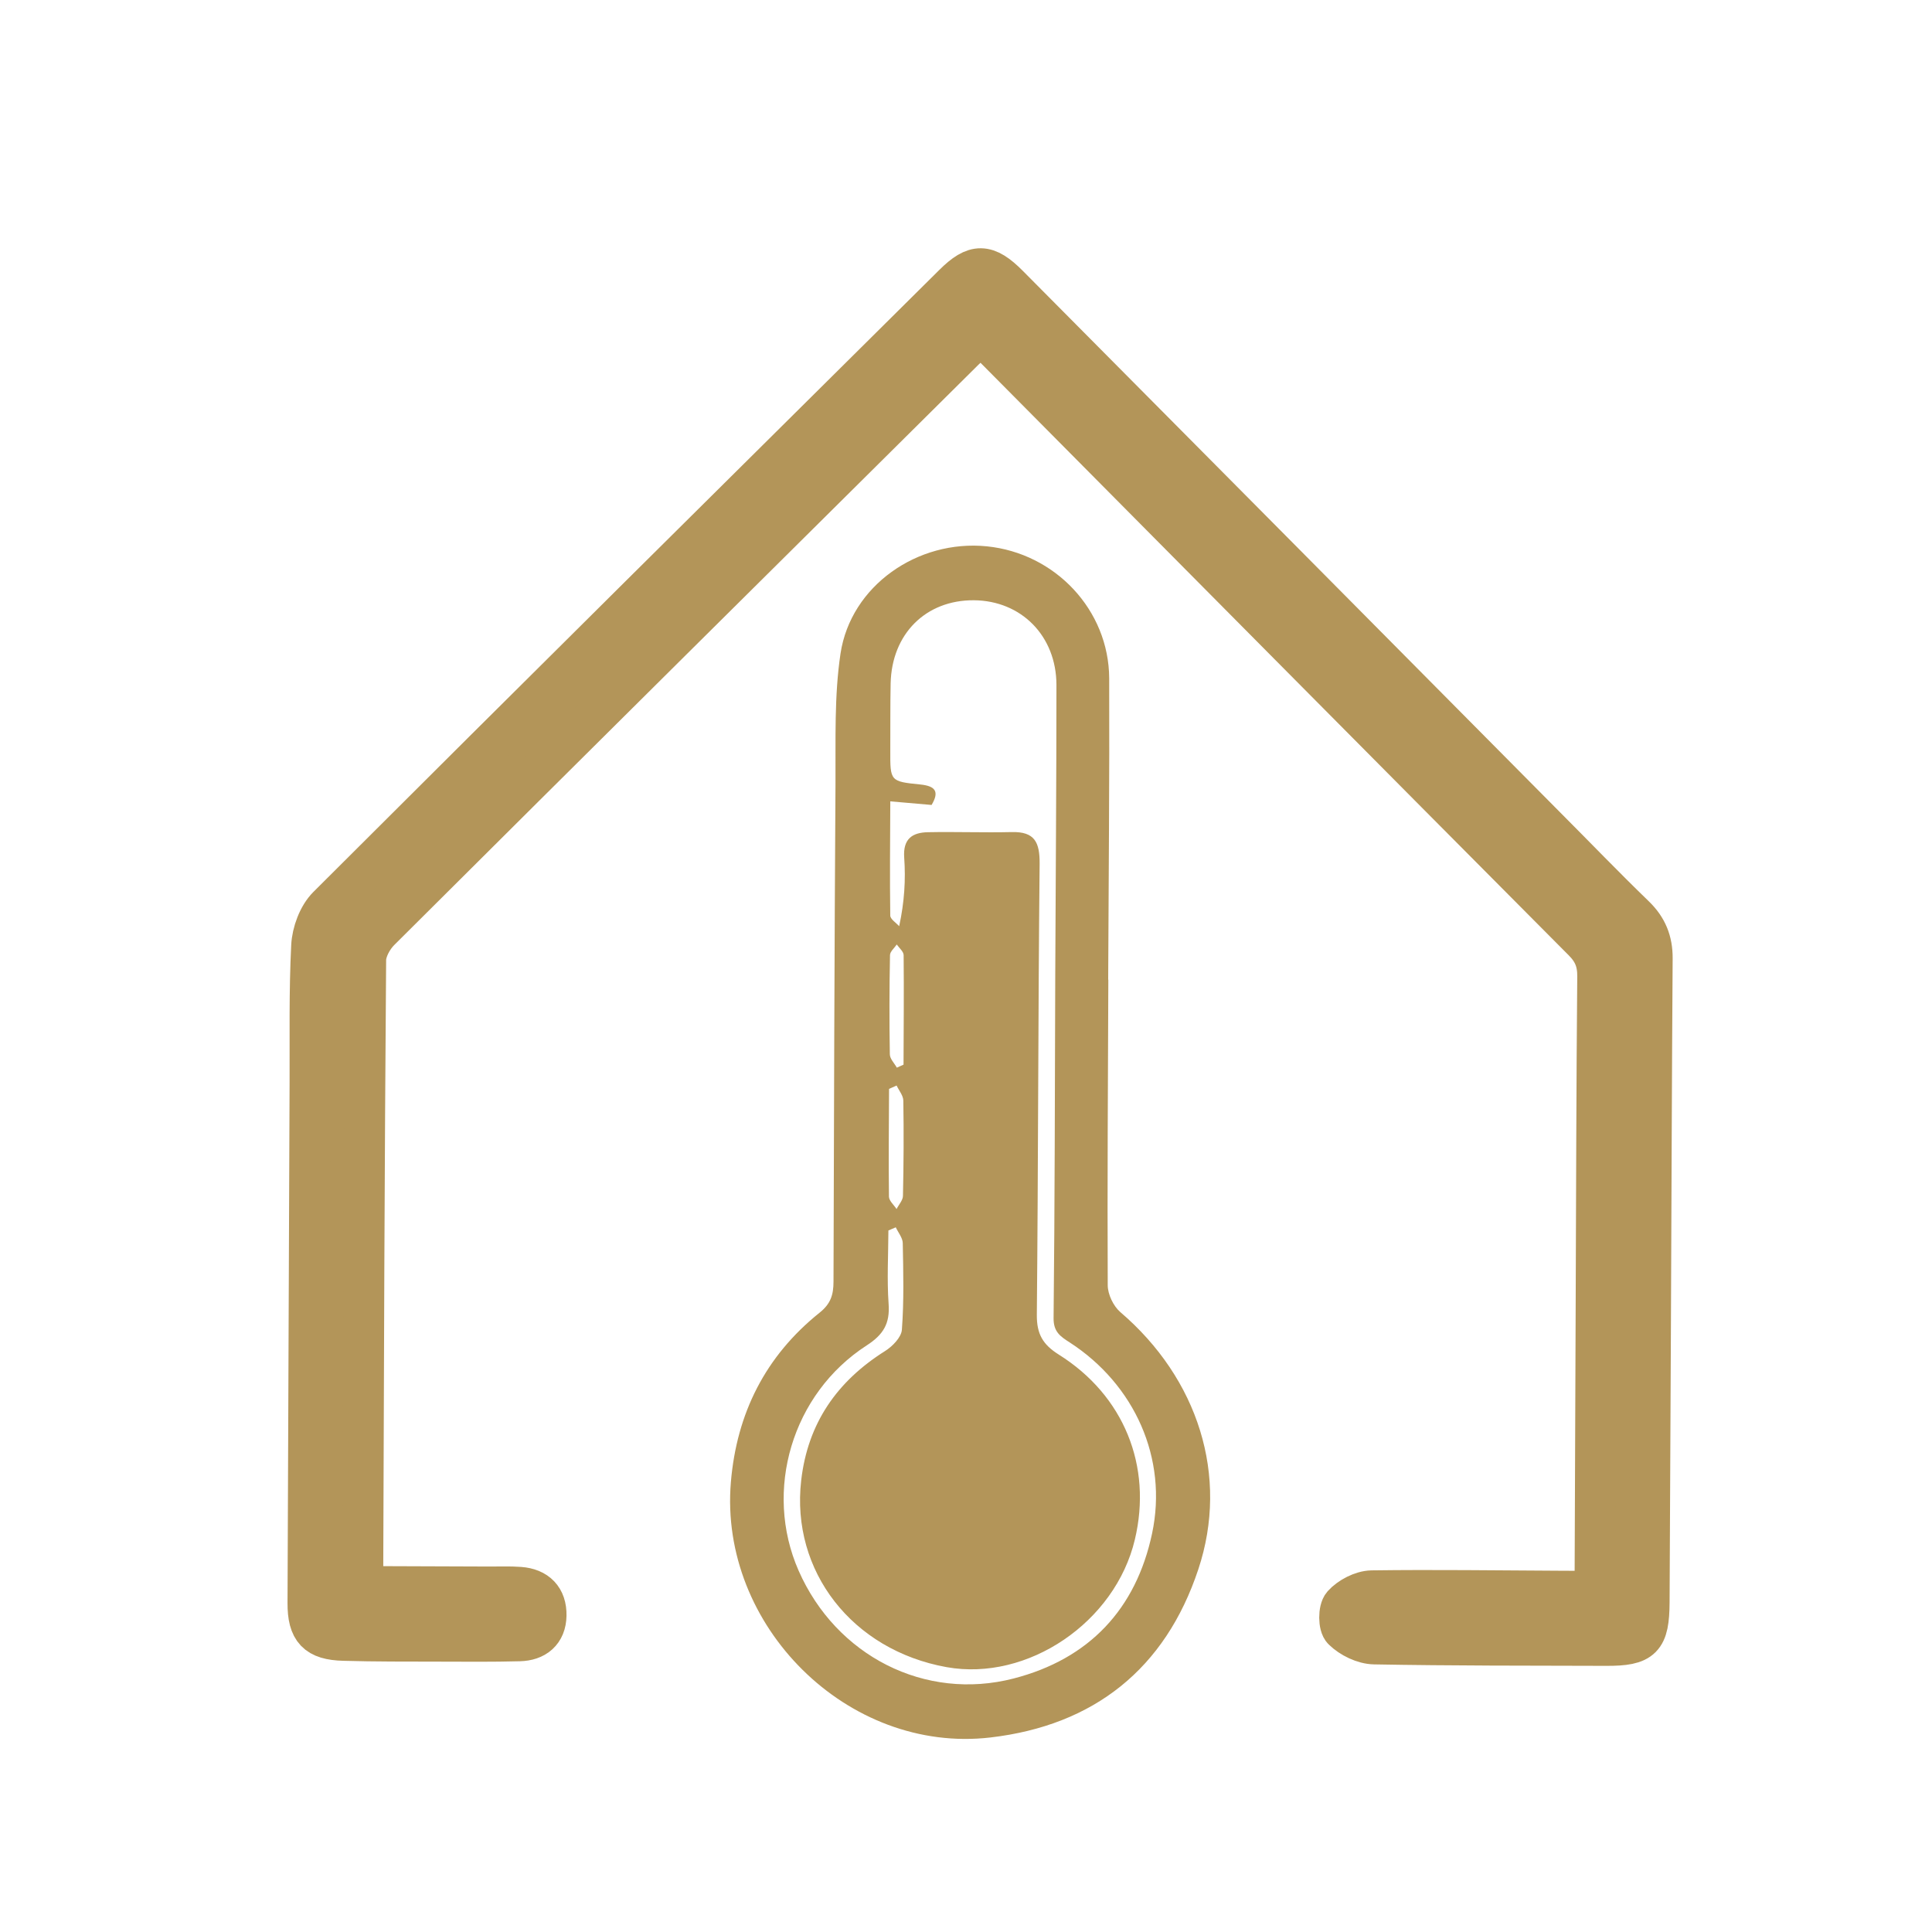 <?xml version="1.0" encoding="utf-8"?>
<!-- Generator: Adobe Illustrator 16.0.0, SVG Export Plug-In . SVG Version: 6.00 Build 0)  -->
<!DOCTYPE svg PUBLIC "-//W3C//DTD SVG 1.1//EN" "http://www.w3.org/Graphics/SVG/1.1/DTD/svg11.dtd">
<svg version="1.1" id="圖層_1" xmlns="http://www.w3.org/2000/svg" xmlns:xlink="http://www.w3.org/1999/xlink" x="0px" y="0px"
	 width="113.386px" height="113.386px" viewBox="0 0 113.386 113.386" enable-background="new 0 0 113.386 113.386"
	 xml:space="preserve">
<g>
	<path fill-rule="evenodd" clip-rule="evenodd" fill="#B39559" d="M65.046,57.494c-0.023,5.98-0.062,11.959-0.035,17.938
		c0.002,0.531,0.332,1.221,0.736,1.57c4.562,3.9,6.402,9.621,4.58,15.1c-1.941,5.844-6.133,9.16-12.195,9.867
		c-8.383,0.979-15.945-6.559-15.238-14.986c0.342-4.049,2.035-7.402,5.203-9.941c0.664-0.529,0.818-1.062,0.82-1.82
		c0.027-9.756,0.055-19.512,0.117-29.266c0.016-2.535-0.078-5.109,0.295-7.602c0.605-3.98,4.529-6.699,8.588-6.291
		c4.014,0.404,7.164,3.74,7.18,7.75c0.023,5.895-0.035,11.785-0.059,17.682H65.046z M52.571,72.029
		c-0.145,0.062-0.287,0.123-0.432,0.186c-0.006,1.439-0.09,2.879,0.012,4.309c0.084,1.148-0.301,1.801-1.291,2.439
		c-4.383,2.836-6.053,8.523-3.992,13.213c2.199,5.002,7.418,7.674,12.619,6.332c4.43-1.143,7.184-4.068,8.127-8.512
		c0.936-4.406-1.033-8.746-4.826-11.205c-0.543-0.35-0.965-0.615-0.955-1.436c0.072-6.701,0.074-13.402,0.098-20.105
		c0.025-5.682,0.07-11.367,0.07-17.049c-0.004-2.881-2.066-4.953-4.848-4.973c-2.82-0.018-4.82,1.973-4.883,4.881
		c-0.025,1.312-0.014,2.629-0.02,3.945c-0.006,1.785-0.01,1.809,1.762,1.986c0.871,0.09,1.137,0.4,0.662,1.201
		c-0.783-0.066-1.529-0.133-2.424-0.211c-0.01,2.312-0.033,4.508-0.002,6.701c0.002,0.213,0.338,0.42,0.523,0.627
		c0.309-1.426,0.387-2.734,0.295-4.031c-0.076-1.094,0.471-1.469,1.395-1.486c1.635-0.033,3.275,0.031,4.916-0.008
		c1.348-0.033,1.648,0.594,1.637,1.871c-0.09,8.818-0.08,17.641-0.164,26.461c-0.008,1.121,0.346,1.74,1.283,2.33
		c3.832,2.4,5.496,6.547,4.471,10.855c-1.148,4.857-6.291,8.344-11.049,7.492c-5.543-0.994-9.146-5.637-8.535-10.955
		c0.385-3.359,2.1-5.82,4.928-7.6c0.43-0.271,0.951-0.803,0.982-1.248c0.127-1.688,0.084-3.389,0.051-5.084
		C52.976,72.646,52.714,72.335,52.571,72.029z M52.634,62.66c0.133-0.059,0.26-0.117,0.393-0.178
		c0.008-2.141,0.027-4.285,0.006-6.428c-0.004-0.209-0.26-0.418-0.404-0.623c-0.137,0.205-0.393,0.412-0.396,0.623
		c-0.039,1.938-0.043,3.877-0.01,5.816C52.222,62.14,52.491,62.398,52.634,62.66z M52.62,63.708
		c-0.148,0.068-0.293,0.135-0.443,0.197c-0.008,2.107-0.033,4.217-0.006,6.322c0.004,0.246,0.289,0.486,0.447,0.73
		c0.131-0.26,0.373-0.516,0.375-0.775c0.041-1.863,0.053-3.729,0.021-5.588C53.011,64.298,52.759,64.003,52.62,63.708z"/>
	<path fill-rule="evenodd" clip-rule="evenodd" fill="#B39559" stroke="#B39559" stroke-width="2.399" stroke-miterlimit="10" d="
		M93.608,93.392c0.021-5.789,0.041-11.383,0.066-16.977c0.025-6.363,0.035-12.727,0.092-19.088c0.01-0.871-0.225-1.48-0.848-2.105
		C81.368,43.617,69.851,31.99,58.317,20.367c-0.232-0.236-0.486-0.449-0.775-0.711c-0.346,0.32-0.658,0.6-0.957,0.891
		C45.144,31.9,33.692,43.25,22.28,54.623c-0.428,0.43-0.814,1.139-0.818,1.713c-0.094,12.006-0.129,24.01-0.17,36.012
		c0,0.205,0.025,0.41,0.047,0.762c2.486,0.008,4.934,0.02,7.379,0.027c0.6,0.004,1.191-0.025,1.783,0.02
		c1,0.074,1.566,0.646,1.547,1.65c-0.016,0.977-0.639,1.467-1.564,1.49c-1.57,0.043-3.141,0.027-4.707,0.023
		c-1.867-0.004-3.734,0.004-5.598-0.049c-1.59-0.041-2.111-0.6-2.105-2.197c0.037-10.178,0.078-20.361,0.121-30.537
		c0.012-2.672-0.041-5.348,0.094-8.016c0.039-0.797,0.398-1.773,0.951-2.326c12.215-12.197,24.479-24.35,36.736-36.506
		c1.244-1.234,1.924-1.232,3.199,0.051C69.665,27.3,80.151,37.873,90.63,48.441c1.77,1.773,3.504,3.578,5.301,5.316
		c0.729,0.707,1.039,1.484,1.035,2.48c-0.049,7.082-0.066,14.164-0.1,21.25c-0.025,5.512-0.049,11.023-0.08,16.539
		c-0.014,2.16-0.393,2.547-2.514,2.541c-4.537-0.012-9.078-0.004-13.613-0.086c-0.633-0.012-1.379-0.377-1.836-0.824
		c-0.266-0.25-0.266-1.18-0.012-1.469c0.395-0.439,1.109-0.811,1.689-0.826c3.689-0.051,7.381,0.004,11.072,0.021
		C92.2,93.386,92.825,93.39,93.608,93.392z"/>
</g>
</svg>
